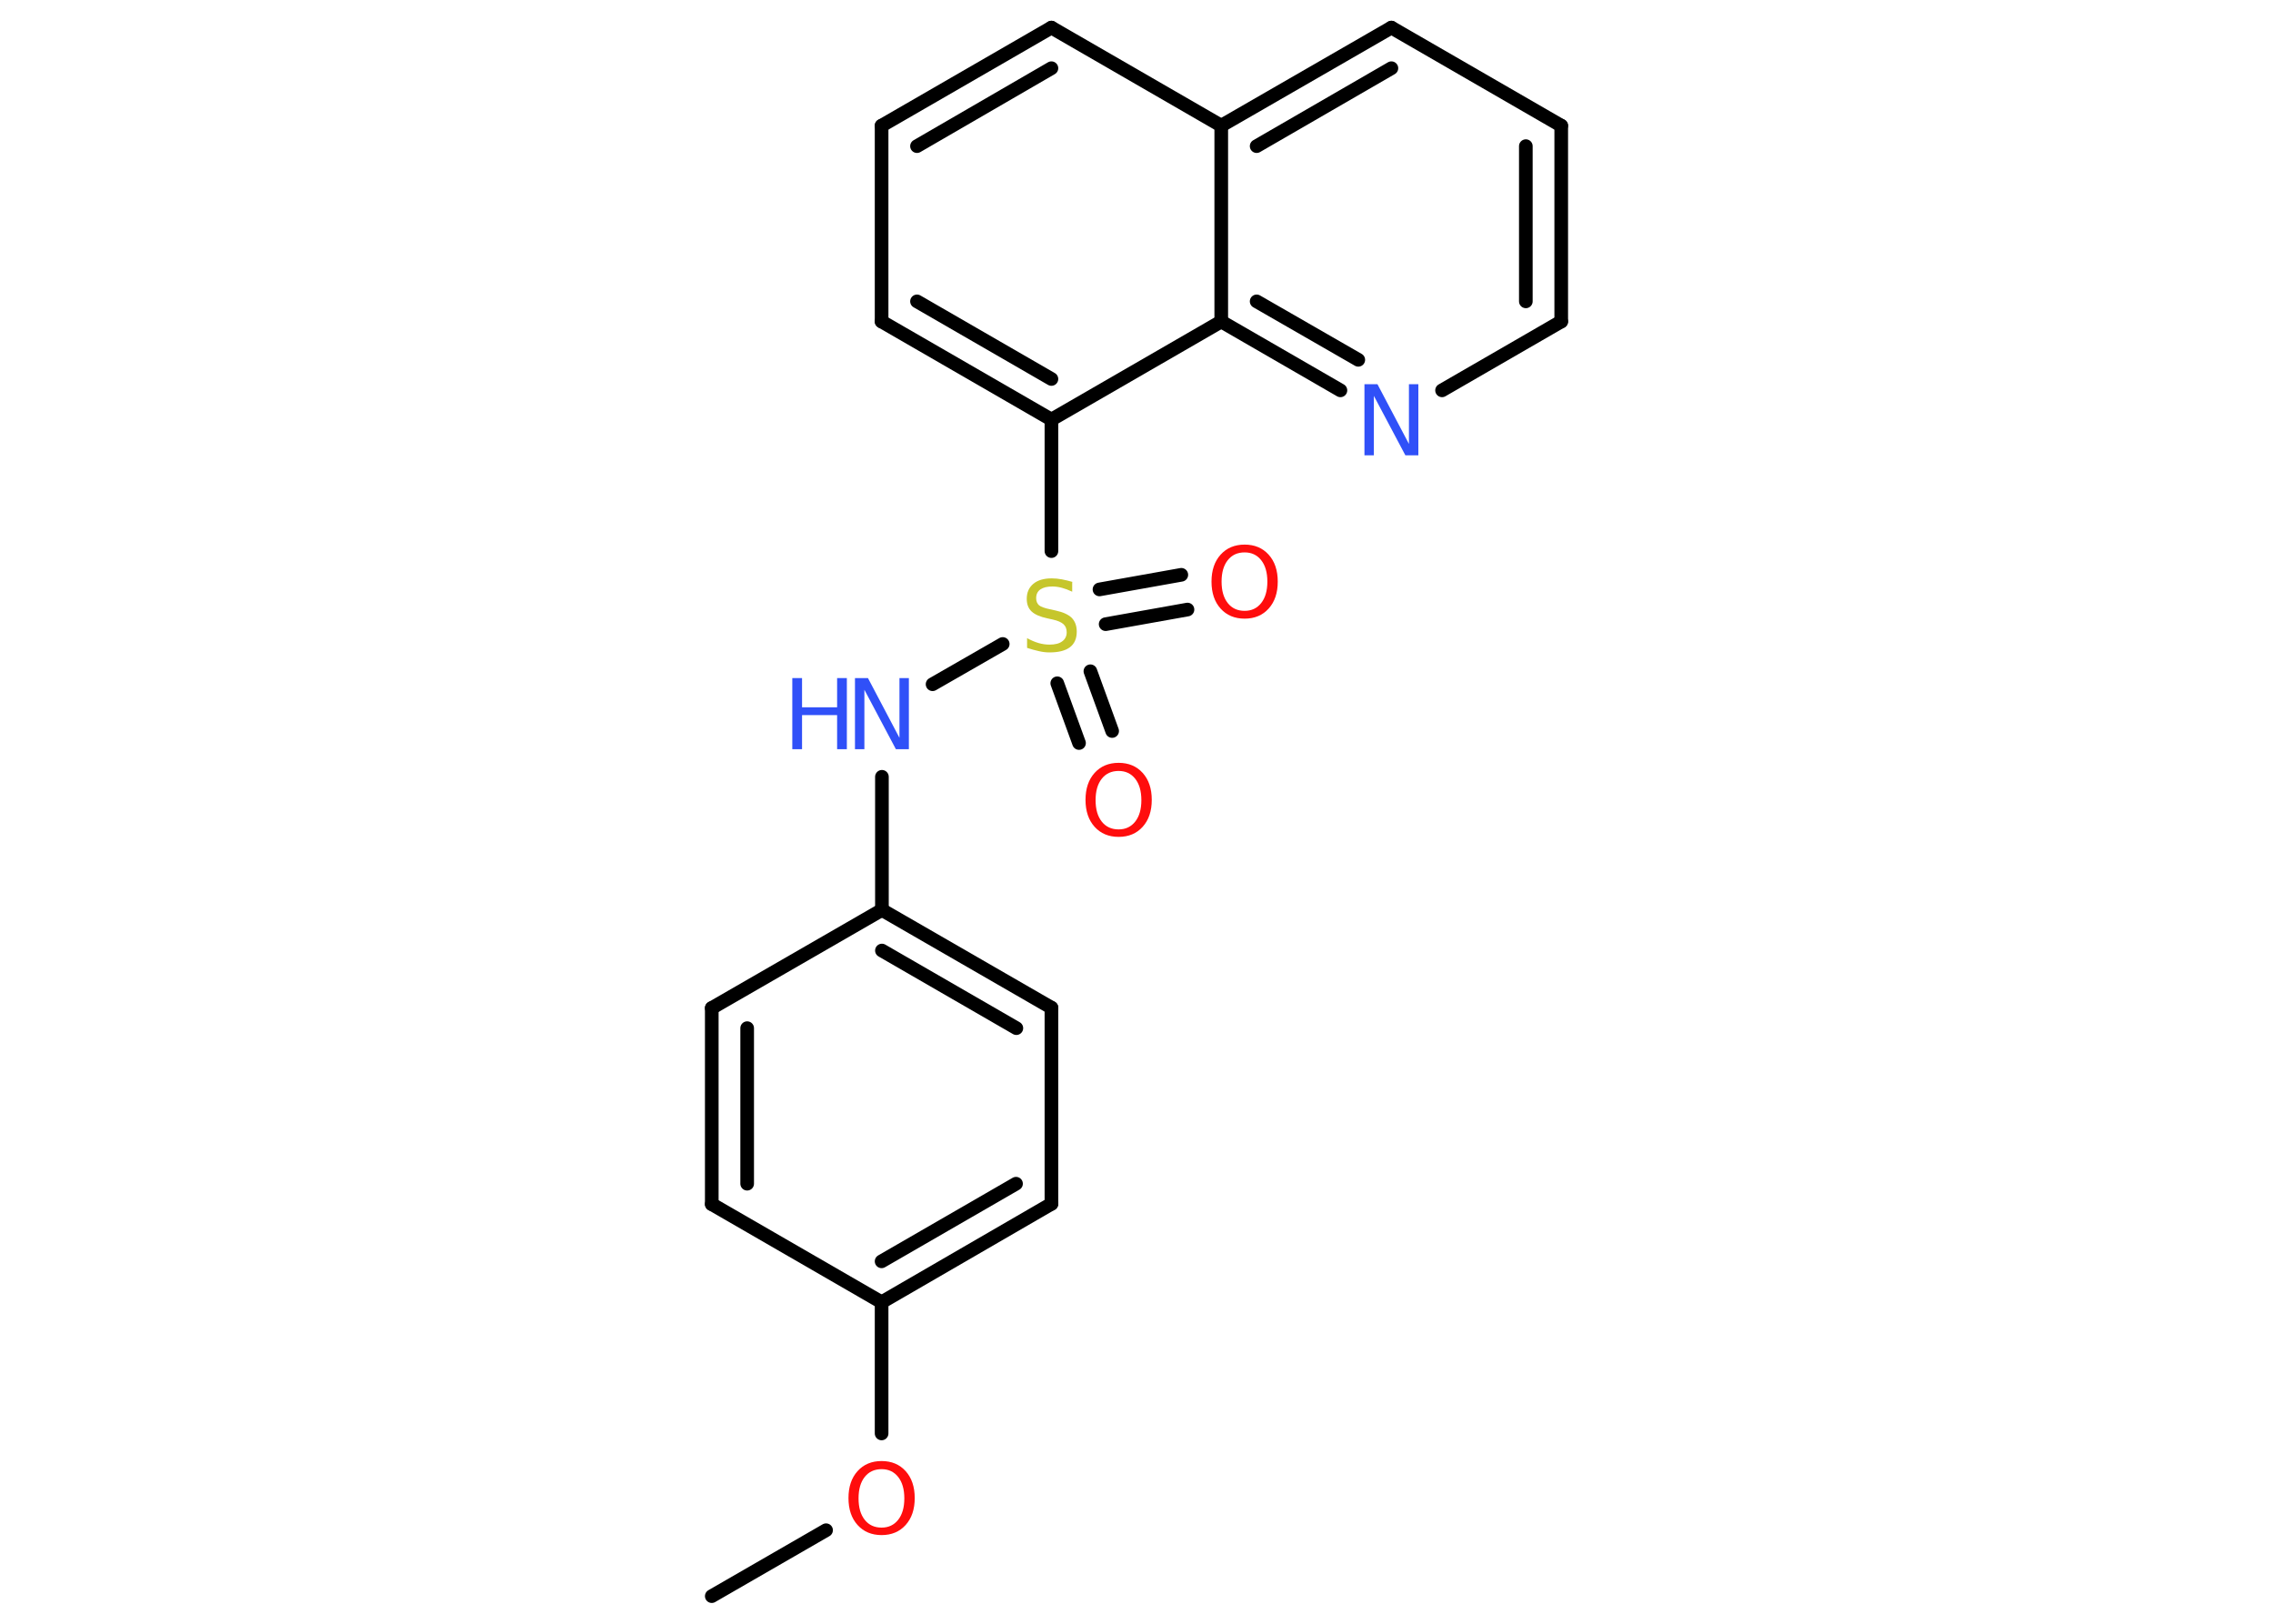 <?xml version='1.0' encoding='UTF-8'?>
<!DOCTYPE svg PUBLIC "-//W3C//DTD SVG 1.1//EN" "http://www.w3.org/Graphics/SVG/1.1/DTD/svg11.dtd">
<svg version='1.2' xmlns='http://www.w3.org/2000/svg' xmlns:xlink='http://www.w3.org/1999/xlink' width='70.0mm' height='50.0mm' viewBox='0 0 70.0 50.0'>
  <desc>Generated by the Chemistry Development Kit (http://github.com/cdk)</desc>
  <g stroke-linecap='round' stroke-linejoin='round' stroke='#000000' stroke-width='.42' fill='#FF0D0D'>
    <rect x='.0' y='.0' width='70.0' height='50.0' fill='#FFFFFF' stroke='none'/>
    <g id='mol1' class='mol'>
      <line id='mol1bnd1' class='bond' x1='21.92' y1='49.15' x2='25.44' y2='47.12'/>
      <line id='mol1bnd2' class='bond' x1='27.15' y1='44.14' x2='27.15' y2='40.1'/>
      <g id='mol1bnd3' class='bond'>
        <line x1='27.15' y1='40.1' x2='32.38' y2='37.07'/>
        <line x1='27.15' y1='38.84' x2='31.29' y2='36.45'/>
      </g>
      <line id='mol1bnd4' class='bond' x1='32.38' y1='37.07' x2='32.38' y2='31.03'/>
      <g id='mol1bnd5' class='bond'>
        <line x1='32.38' y1='31.03' x2='27.16' y2='28.02'/>
        <line x1='31.3' y1='31.66' x2='27.16' y2='29.27'/>
      </g>
      <line id='mol1bnd6' class='bond' x1='27.16' y1='28.02' x2='27.16' y2='23.92'/>
      <line id='mol1bnd7' class='bond' x1='28.72' y1='21.07' x2='30.88' y2='19.83'/>
      <g id='mol1bnd8' class='bond'>
        <line x1='33.58' y1='20.67' x2='34.25' y2='22.51'/>
        <line x1='32.56' y1='21.04' x2='33.23' y2='22.88'/>
      </g>
      <g id='mol1bnd9' class='bond'>
        <line x1='33.86' y1='18.15' x2='36.38' y2='17.7'/>
        <line x1='34.05' y1='19.22' x2='36.57' y2='18.77'/>
      </g>
      <line id='mol1bnd10' class='bond' x1='32.38' y1='16.97' x2='32.38' y2='12.92'/>
      <g id='mol1bnd11' class='bond'>
        <line x1='27.15' y1='9.9' x2='32.38' y2='12.92'/>
        <line x1='28.24' y1='9.28' x2='32.38' y2='11.67'/>
      </g>
      <line id='mol1bnd12' class='bond' x1='27.15' y1='9.9' x2='27.15' y2='3.87'/>
      <g id='mol1bnd13' class='bond'>
        <line x1='32.38' y1='.85' x2='27.15' y2='3.87'/>
        <line x1='32.38' y1='2.1' x2='28.24' y2='4.5'/>
      </g>
      <line id='mol1bnd14' class='bond' x1='32.38' y1='.85' x2='37.61' y2='3.87'/>
      <g id='mol1bnd15' class='bond'>
        <line x1='42.85' y1='.85' x2='37.61' y2='3.87'/>
        <line x1='42.85' y1='2.1' x2='38.7' y2='4.5'/>
      </g>
      <line id='mol1bnd16' class='bond' x1='42.85' y1='.85' x2='48.08' y2='3.87'/>
      <g id='mol1bnd17' class='bond'>
        <line x1='48.08' y1='9.9' x2='48.08' y2='3.87'/>
        <line x1='46.99' y1='9.28' x2='46.99' y2='4.5'/>
      </g>
      <line id='mol1bnd18' class='bond' x1='48.08' y1='9.9' x2='44.41' y2='12.02'/>
      <g id='mol1bnd19' class='bond'>
        <line x1='37.61' y1='9.9' x2='41.28' y2='12.02'/>
        <line x1='38.7' y1='9.28' x2='41.83' y2='11.08'/>
      </g>
      <line id='mol1bnd20' class='bond' x1='32.38' y1='12.92' x2='37.61' y2='9.9'/>
      <line id='mol1bnd21' class='bond' x1='37.61' y1='3.87' x2='37.61' y2='9.9'/>
      <line id='mol1bnd22' class='bond' x1='27.16' y1='28.02' x2='21.92' y2='31.04'/>
      <g id='mol1bnd23' class='bond'>
        <line x1='21.92' y1='31.04' x2='21.92' y2='37.08'/>
        <line x1='23.01' y1='31.66' x2='23.01' y2='36.45'/>
      </g>
      <line id='mol1bnd24' class='bond' x1='27.15' y1='40.1' x2='21.92' y2='37.08'/>
      <path id='mol1atm2' class='atom' d='M27.15 45.24q-.33 .0 -.52 .24q-.19 .24 -.19 .66q.0 .42 .19 .66q.19 .24 .52 .24q.32 .0 .51 -.24q.19 -.24 .19 -.66q.0 -.42 -.19 -.66q-.19 -.24 -.51 -.24zM27.15 44.99q.46 .0 .74 .31q.28 .31 .28 .83q.0 .52 -.28 .83q-.28 .31 -.74 .31q-.46 .0 -.74 -.31q-.28 -.31 -.28 -.83q.0 -.52 .28 -.83q.28 -.31 .74 -.31z' stroke='none'/>
      <g id='mol1atm7' class='atom'>
        <path d='M26.33 20.88h.4l.97 1.84v-1.84h.29v2.19h-.4l-.97 -1.83v1.83h-.29v-2.19z' stroke='none' fill='#3050F8'/>
        <path d='M24.4 20.88h.3v.9h1.08v-.9h.3v2.19h-.3v-1.05h-1.08v1.05h-.3v-2.19z' stroke='none' fill='#3050F8'/>
      </g>
      <path id='mol1atm8' class='atom' d='M33.02 17.93v.29q-.17 -.08 -.32 -.12q-.15 -.04 -.29 -.04q-.24 .0 -.37 .09q-.13 .09 -.13 .27q.0 .14 .09 .22q.09 .07 .33 .12l.18 .04q.33 .07 .49 .22q.16 .16 .16 .43q.0 .32 -.21 .48q-.21 .16 -.63 .16q-.16 .0 -.33 -.04q-.18 -.04 -.36 -.1v-.3q.18 .1 .35 .15q.17 .05 .34 .05q.26 .0 .39 -.1q.14 -.1 .14 -.28q.0 -.16 -.1 -.25q-.1 -.09 -.32 -.14l-.18 -.04q-.33 -.07 -.48 -.21q-.15 -.14 -.15 -.39q.0 -.29 .2 -.46q.2 -.17 .57 -.17q.15 .0 .31 .03q.16 .03 .33 .08z' stroke='none' fill='#C6C62C'/>
      <path id='mol1atm9' class='atom' d='M34.45 23.74q-.33 .0 -.52 .24q-.19 .24 -.19 .66q.0 .42 .19 .66q.19 .24 .52 .24q.32 .0 .51 -.24q.19 -.24 .19 -.66q.0 -.42 -.19 -.66q-.19 -.24 -.51 -.24zM34.45 23.49q.46 .0 .74 .31q.28 .31 .28 .83q.0 .52 -.28 .83q-.28 .31 -.74 .31q-.46 .0 -.74 -.31q-.28 -.31 -.28 -.83q.0 -.52 .28 -.83q.28 -.31 .74 -.31z' stroke='none'/>
      <path id='mol1atm10' class='atom' d='M38.33 17.01q-.33 .0 -.52 .24q-.19 .24 -.19 .66q.0 .42 .19 .66q.19 .24 .52 .24q.32 .0 .51 -.24q.19 -.24 .19 -.66q.0 -.42 -.19 -.66q-.19 -.24 -.51 -.24zM38.33 16.77q.46 .0 .74 .31q.28 .31 .28 .83q.0 .52 -.28 .83q-.28 .31 -.74 .31q-.46 .0 -.74 -.31q-.28 -.31 -.28 -.83q.0 -.52 .28 -.83q.28 -.31 .74 -.31z' stroke='none'/>
      <path id='mol1atm19' class='atom' d='M42.02 11.83h.4l.97 1.84v-1.84h.29v2.19h-.4l-.97 -1.83v1.83h-.29v-2.19z' stroke='none' fill='#3050F8'/>
    </g>
  </g>
</svg>
